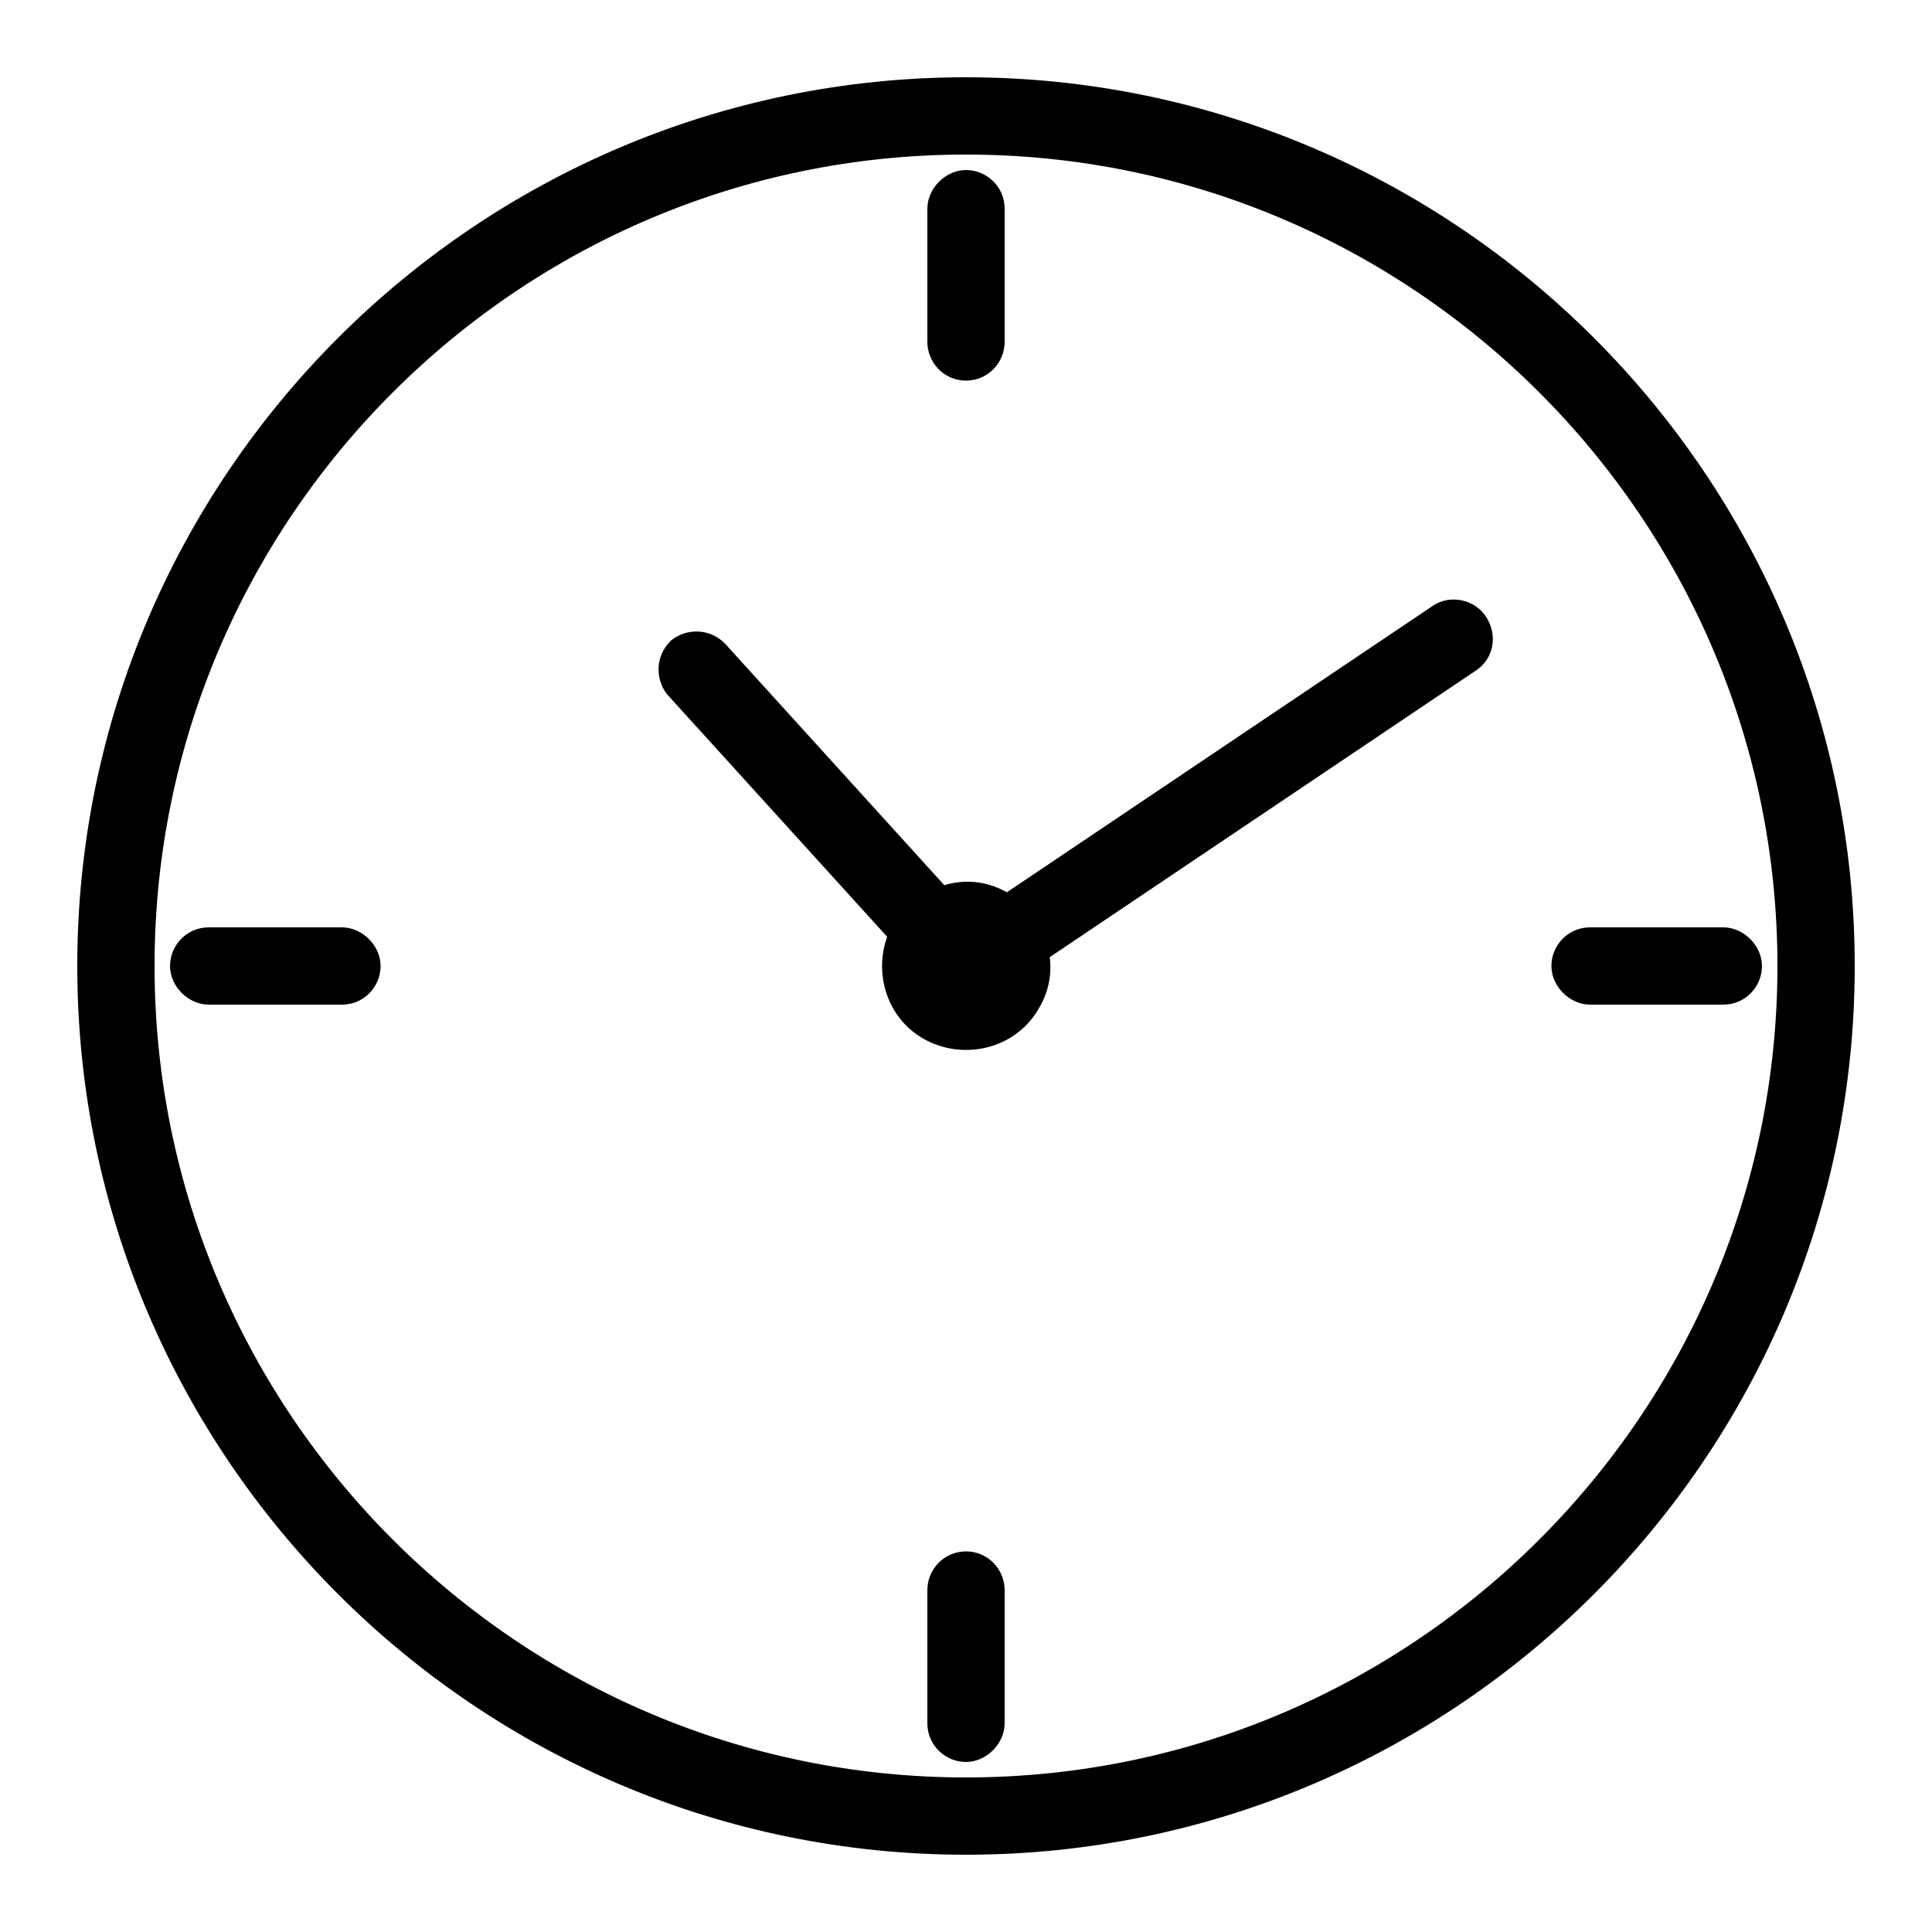 <?xml version="1.0" encoding="utf-8"?>
<!-- Generator: Adobe Illustrator 22.0.1, SVG Export Plug-In . SVG Version: 6.00 Build 0)  -->
<svg version="1.1" id="Слой_1" xmlns="http://www.w3.org/2000/svg" xmlns:xlink="http://www.w3.org/1999/xlink" x="0px" y="0px"
	 viewBox="0 0 100 100" style="enable-background:new 0 0 100 100;" xml:space="preserve">
<style type="text/css">
	.st0{stroke:#000000;stroke-width:2;stroke-miterlimit:10;}
</style>
<path class="st0" d="M50,5C25.2,5,5,25.2,5,50s20.2,45,45,45s45-20.2,45-45S74.8,5,50,5z M50,93C26.3,93,7,73.7,7,50S26.3,7,50,7
	s43,19.3,43,43S73.7,93,50,93z"/>
<path class="st0" d="M50,18.7c0.6,0,1-0.5,1-1v-6.9c0-0.6-0.5-1-1-1s-1,0.5-1,1v6.9C49,18.2,49.4,18.7,50,18.7z"/>
<path class="st0" d="M50,81.3c-0.6,0-1,0.5-1,1v6.9c0,0.6,0.5,1,1,1s1-0.5,1-1v-6.9C51,81.8,50.6,81.3,50,81.3z"/>
<path class="st0" d="M82.3,51h6.9c0.6,0,1-0.5,1-1s-0.5-1-1-1h-6.9c-0.6,0-1,0.5-1,1S81.8,51,82.3,51z"/>
<path class="st0" d="M17.7,49h-6.9c-0.6,0-1,0.5-1,1s0.5,1,1,1h6.9c0.6,0,1-0.5,1-1S18.2,49,17.7,49z"/>
<path class="st0" d="M74.7,32.2L52.1,47.4c-0.1-0.1-0.3-0.2-0.4-0.3c-1-0.6-2.1-0.6-3.1-0.1L36.8,34c-0.4-0.4-1-0.4-1.4-0.1
	c-0.4,0.4-0.4,1-0.1,1.4l11.8,13c0,0,0,0,0,0c-0.9,1.6-0.4,3.7,1.2,4.6c1.6,0.9,3.7,0.4,4.6-1.2c0.5-0.8,0.6-1.8,0.3-2.6l22.6-15.2
	c0.5-0.3,0.6-0.9,0.3-1.4C75.8,32,75.1,31.9,74.7,32.2z"/>
</svg>
